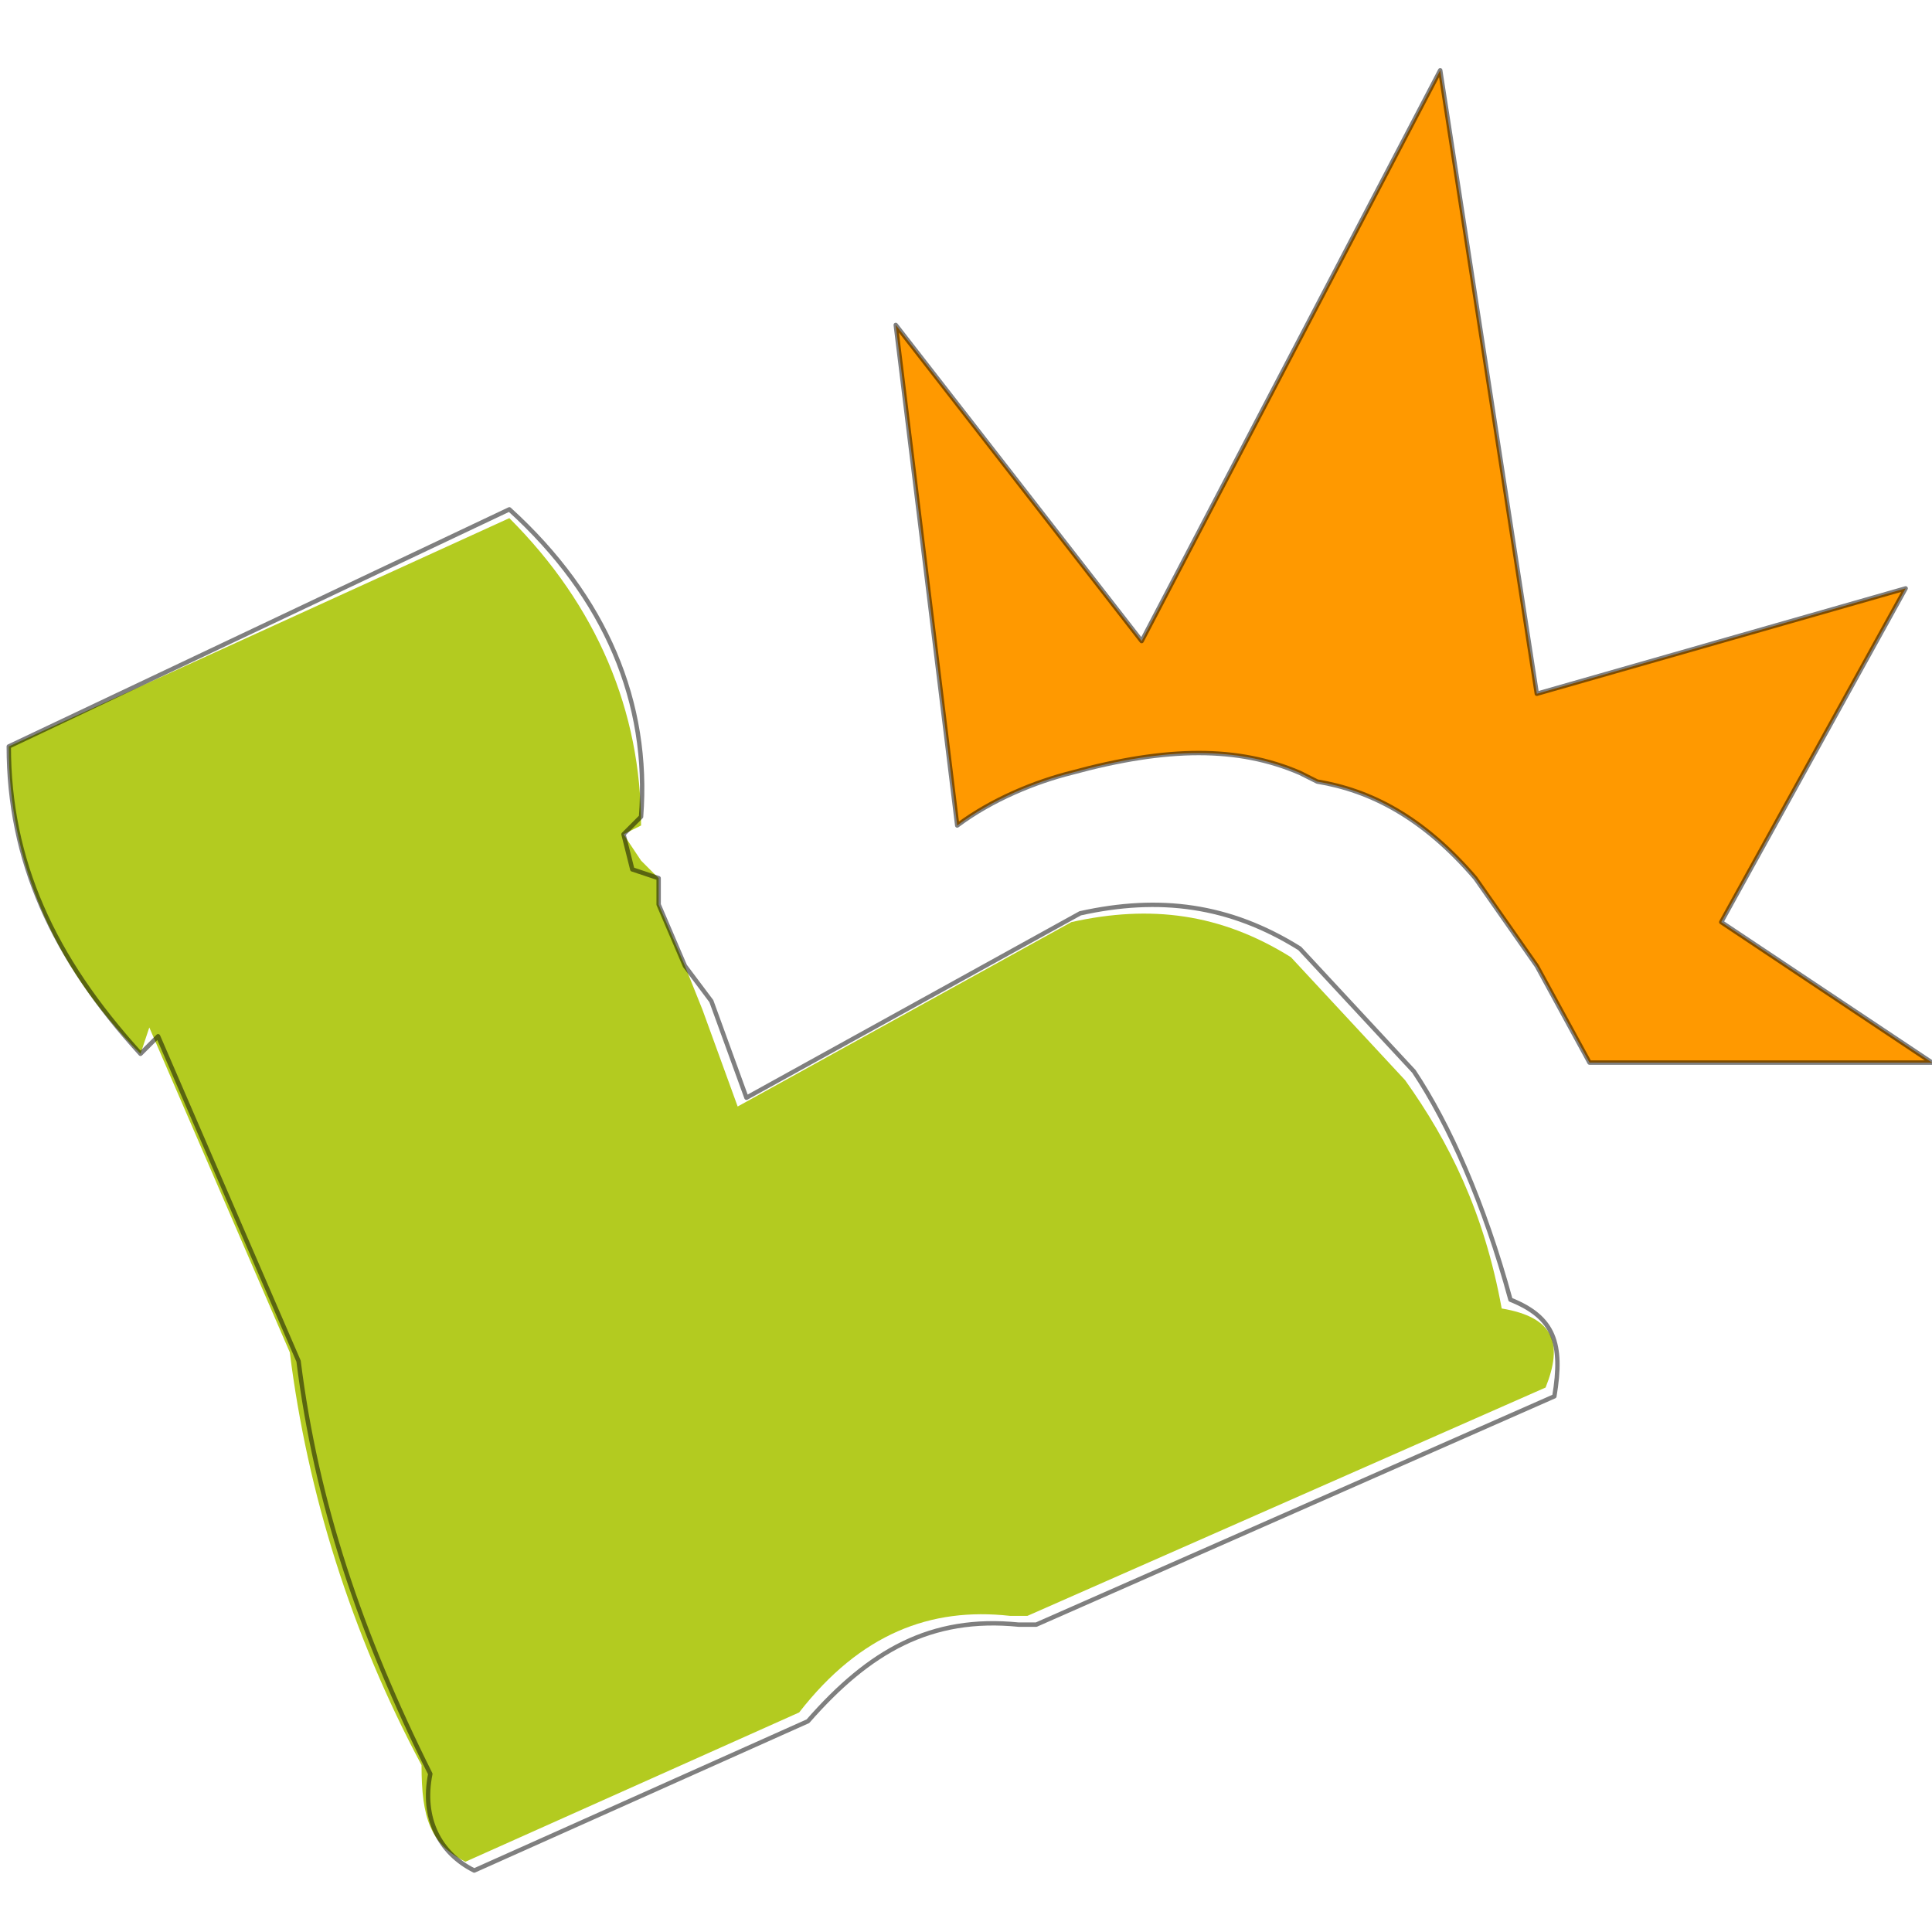 <?xml version="1.0" encoding="utf-8"?>
<!-- Generator: Adobe Illustrator 22.0.1, SVG Export Plug-In . SVG Version: 6.00 Build 0)  -->
<svg version="1.1" id="Layer_1" xmlns:author="http://www.sothink.com"
	 xmlns="http://www.w3.org/2000/svg" xmlns:xlink="http://www.w3.org/1999/xlink" x="0px" y="0px" viewBox="0 0 22 22"
	 style="enable-background:new 0 0 22 22;" xml:space="preserve">
<style type="text/css">
	.st0{fill:#FF9900;}
	.st1{fill:#B3CB20;}
	
		.st2{fill:none;stroke:#000000;stroke-width:5.000000e-02;stroke-linecap:round;stroke-linejoin:round;stroke-miterlimit:3;stroke-opacity:0.502;}
</style>
<g>
	<path class="st0" d="M17.5,7.9l4.2-1.2l-2.1,3.8l2.4,1.6h-3.9l-0.6-1.1L16.8,10c-0.6-0.7-1.2-1-1.8-1.1l-0.2-0.1
		c-0.7-0.3-1.5-0.3-2.6,0c-0.4,0.1-0.9,0.3-1.3,0.6l-0.7-5.7L13,7.3l3.4-6.5L17.5,7.9"/>
	<path class="st1" d="M17.6,15.8l-5.9,2.6h-0.2c-0.9-0.1-1.7,0.2-2.4,1.1l-3.8,1.7c-0.4-0.2-0.5-0.5-0.5-1.1
		c-0.8-1.5-1.3-3.1-1.5-4.7l-1.6-3.7L1.6,12c-1-1-1.5-2.2-1.5-3.5l5.7-2.6c1,1,1.5,2.2,1.5,3.5L7.1,9.5l0.2,0.3L7.5,10v0.3L7.8,11
		l0.2,0.5l0.4,1.1l3.8-2.1c0.9-0.2,1.7-0.1,2.5,0.4l1.3,1.4c0.5,0.7,0.9,1.5,1.1,2.6C17.7,15,17.8,15.3,17.6,15.8"/>
	<path class="st2" d="M17.5,7.9l4.2-1.2l-2.1,3.8l2.4,1.6h-3.9l-0.6-1.1L16.8,10c-0.6-0.7-1.2-1-1.8-1.1l-0.2-0.1
		c-0.7-0.3-1.5-0.3-2.6,0c-0.4,0.1-0.9,0.3-1.3,0.6l-0.7-5.7L13,7.3l3.4-6.5L17.5,7.9 M17.2,14.8c-0.3-1.1-0.7-2-1.1-2.6l-1.3-1.4
		c-0.8-0.5-1.6-0.6-2.5-0.4l-3.8,2.1l-0.4-1.1L7.8,11l-0.3-0.7V10L7.2,9.9L7.1,9.5l0.2-0.2c0.1-1.3-0.4-2.5-1.5-3.5L0.1,8.5
		C0.1,9.8,0.6,10.9,1.6,12l0.2-0.2l1.6,3.7c0.2,1.6,0.7,3.1,1.5,4.7c-0.1,0.5,0.1,0.9,0.5,1.1l3.8-1.7c0.7-0.8,1.4-1.2,2.4-1.1h0.2
		l5.9-2.6C17.8,15.3,17.7,15,17.2,14.8"/>
</g>
</svg>

